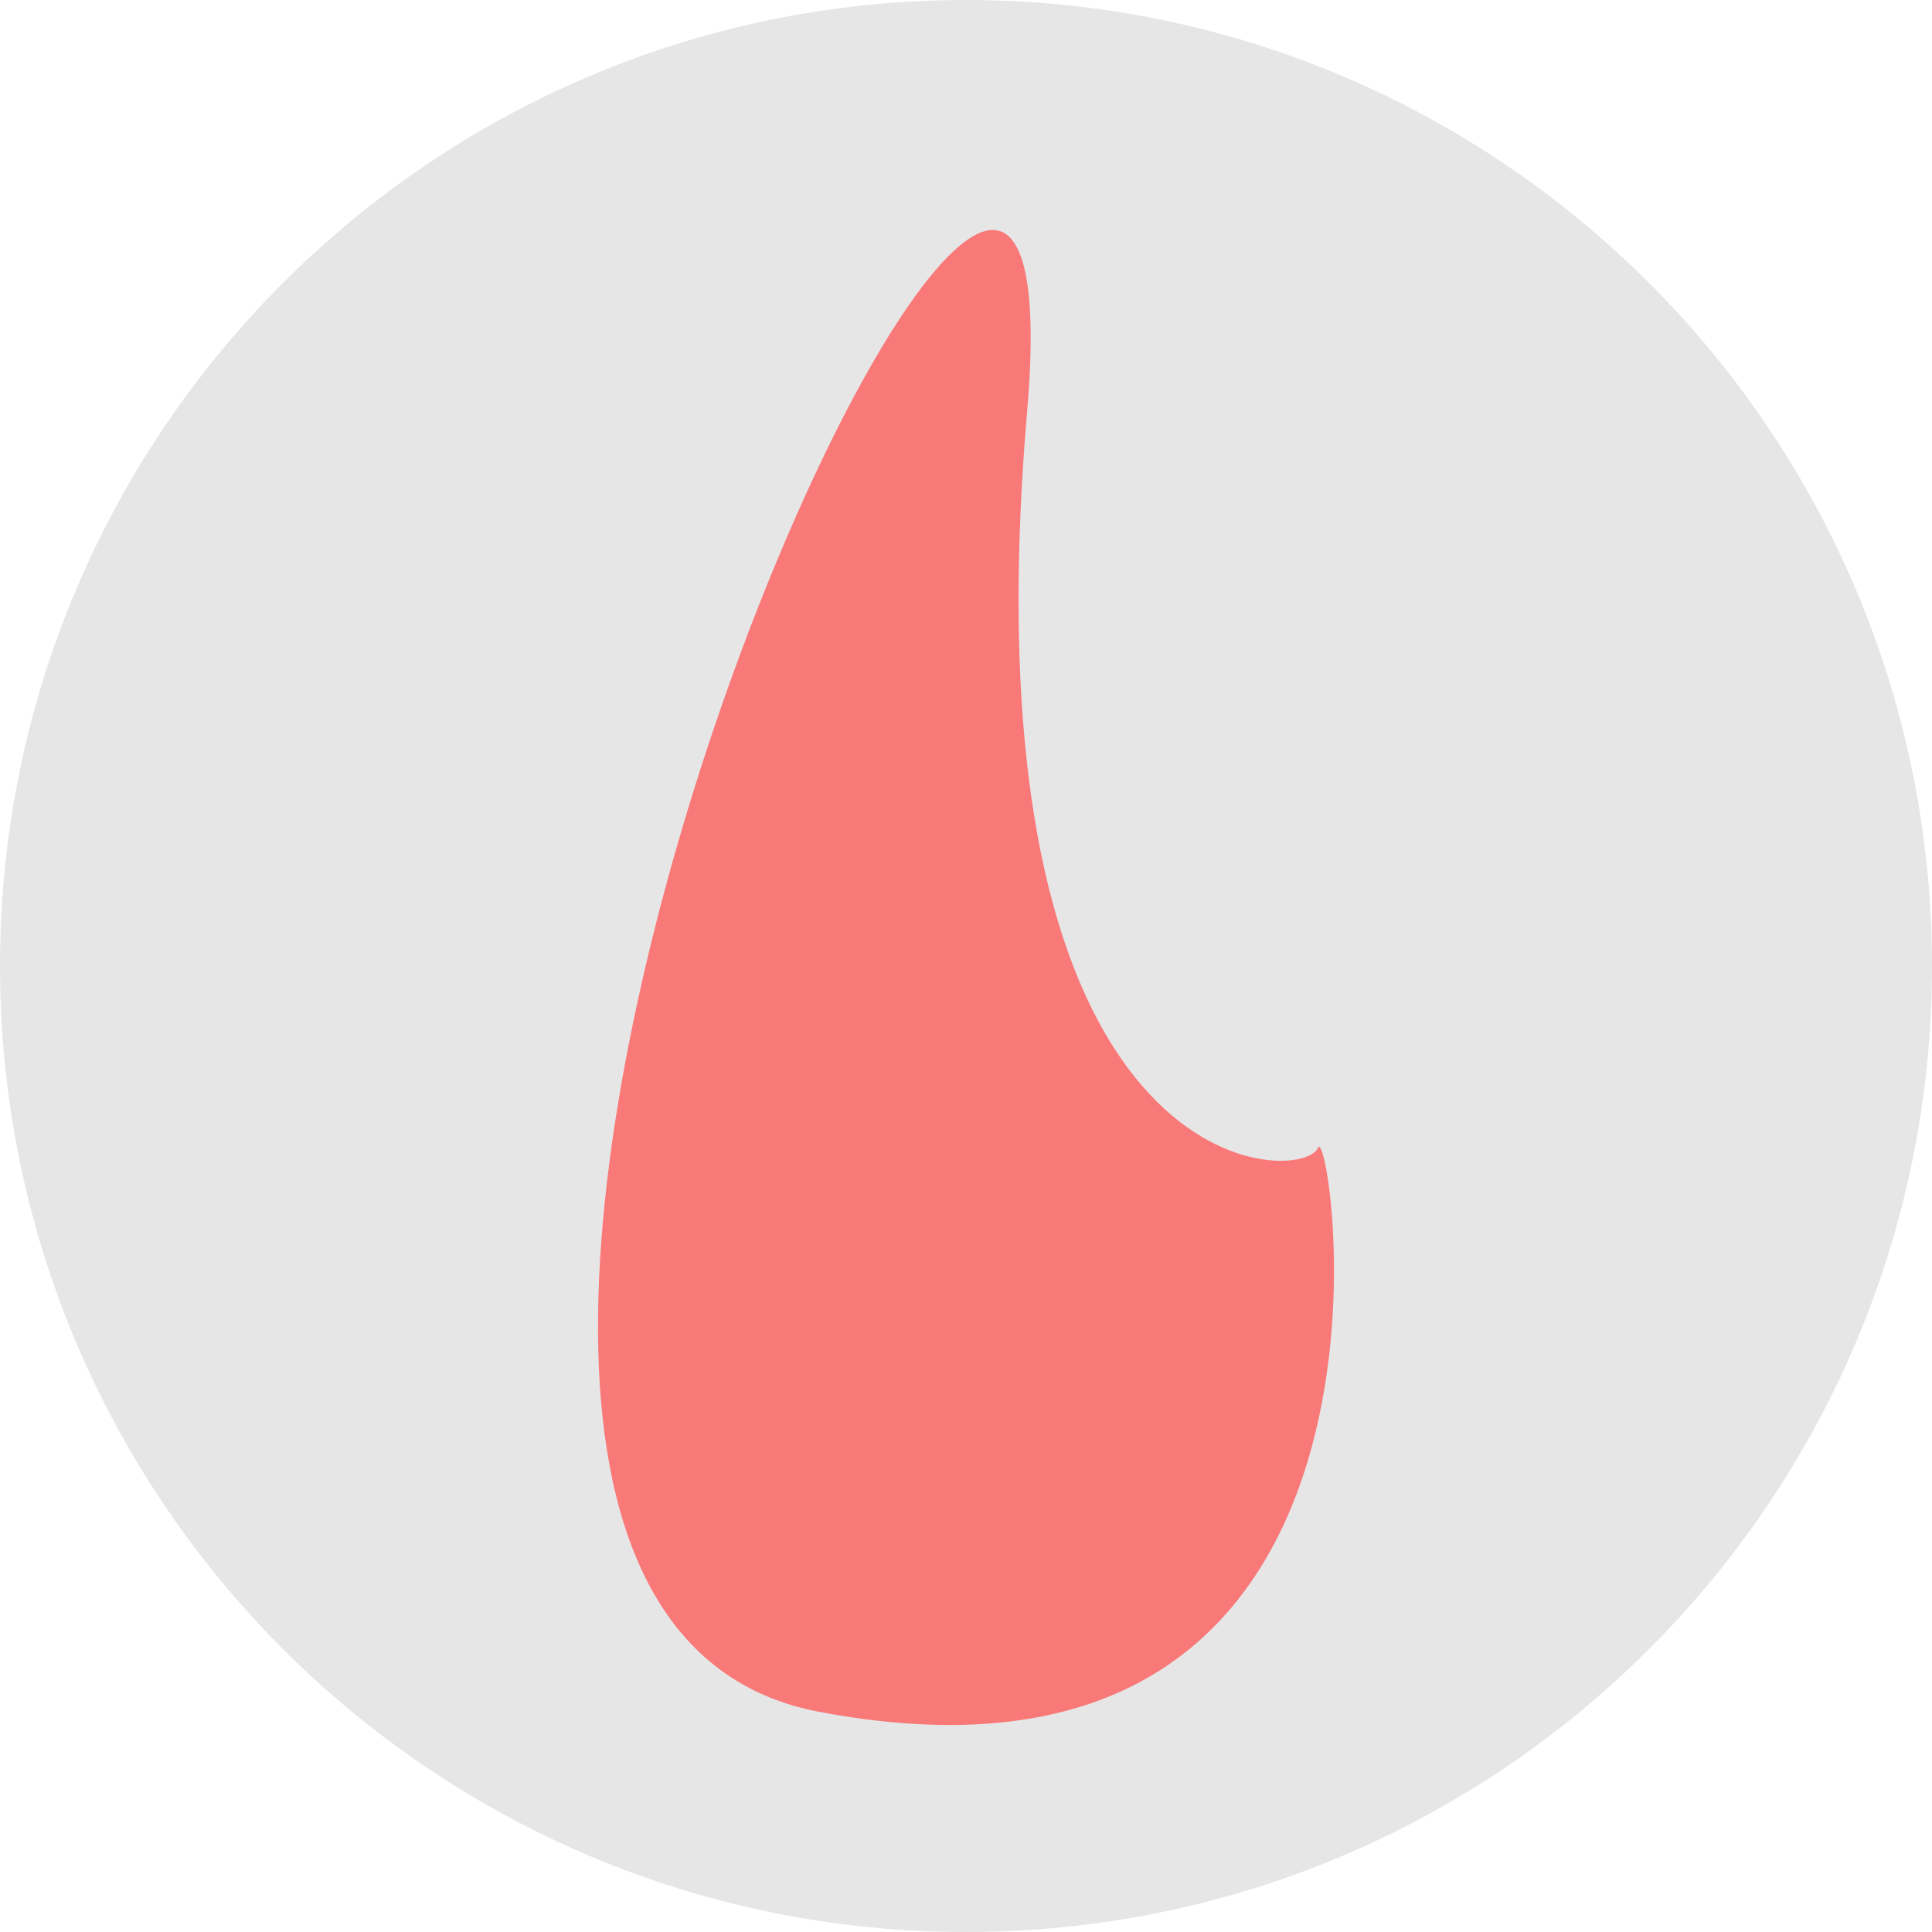<svg width="57" height="57" viewBox="0 0 57 57" fill="none" xmlns="http://www.w3.org/2000/svg">
<path d="M57 28.5C57 44.24 44.24 57 28.5 57C12.76 57 0 44.24 0 28.5C0 12.76 12.76 0 28.5 0C44.24 0 57 12.76 57 28.5Z" fill="#E6E6E6"/>
<path d="M30.304 12.131C32.266 -10.755 5.787 47.039 24.175 50.506C42.563 53.974 39.277 32.937 38.885 33.862C38.395 35.018 28.343 35.018 30.304 12.131Z" fill="#FF5656" fill-opacity="0.76"/>
</svg>
